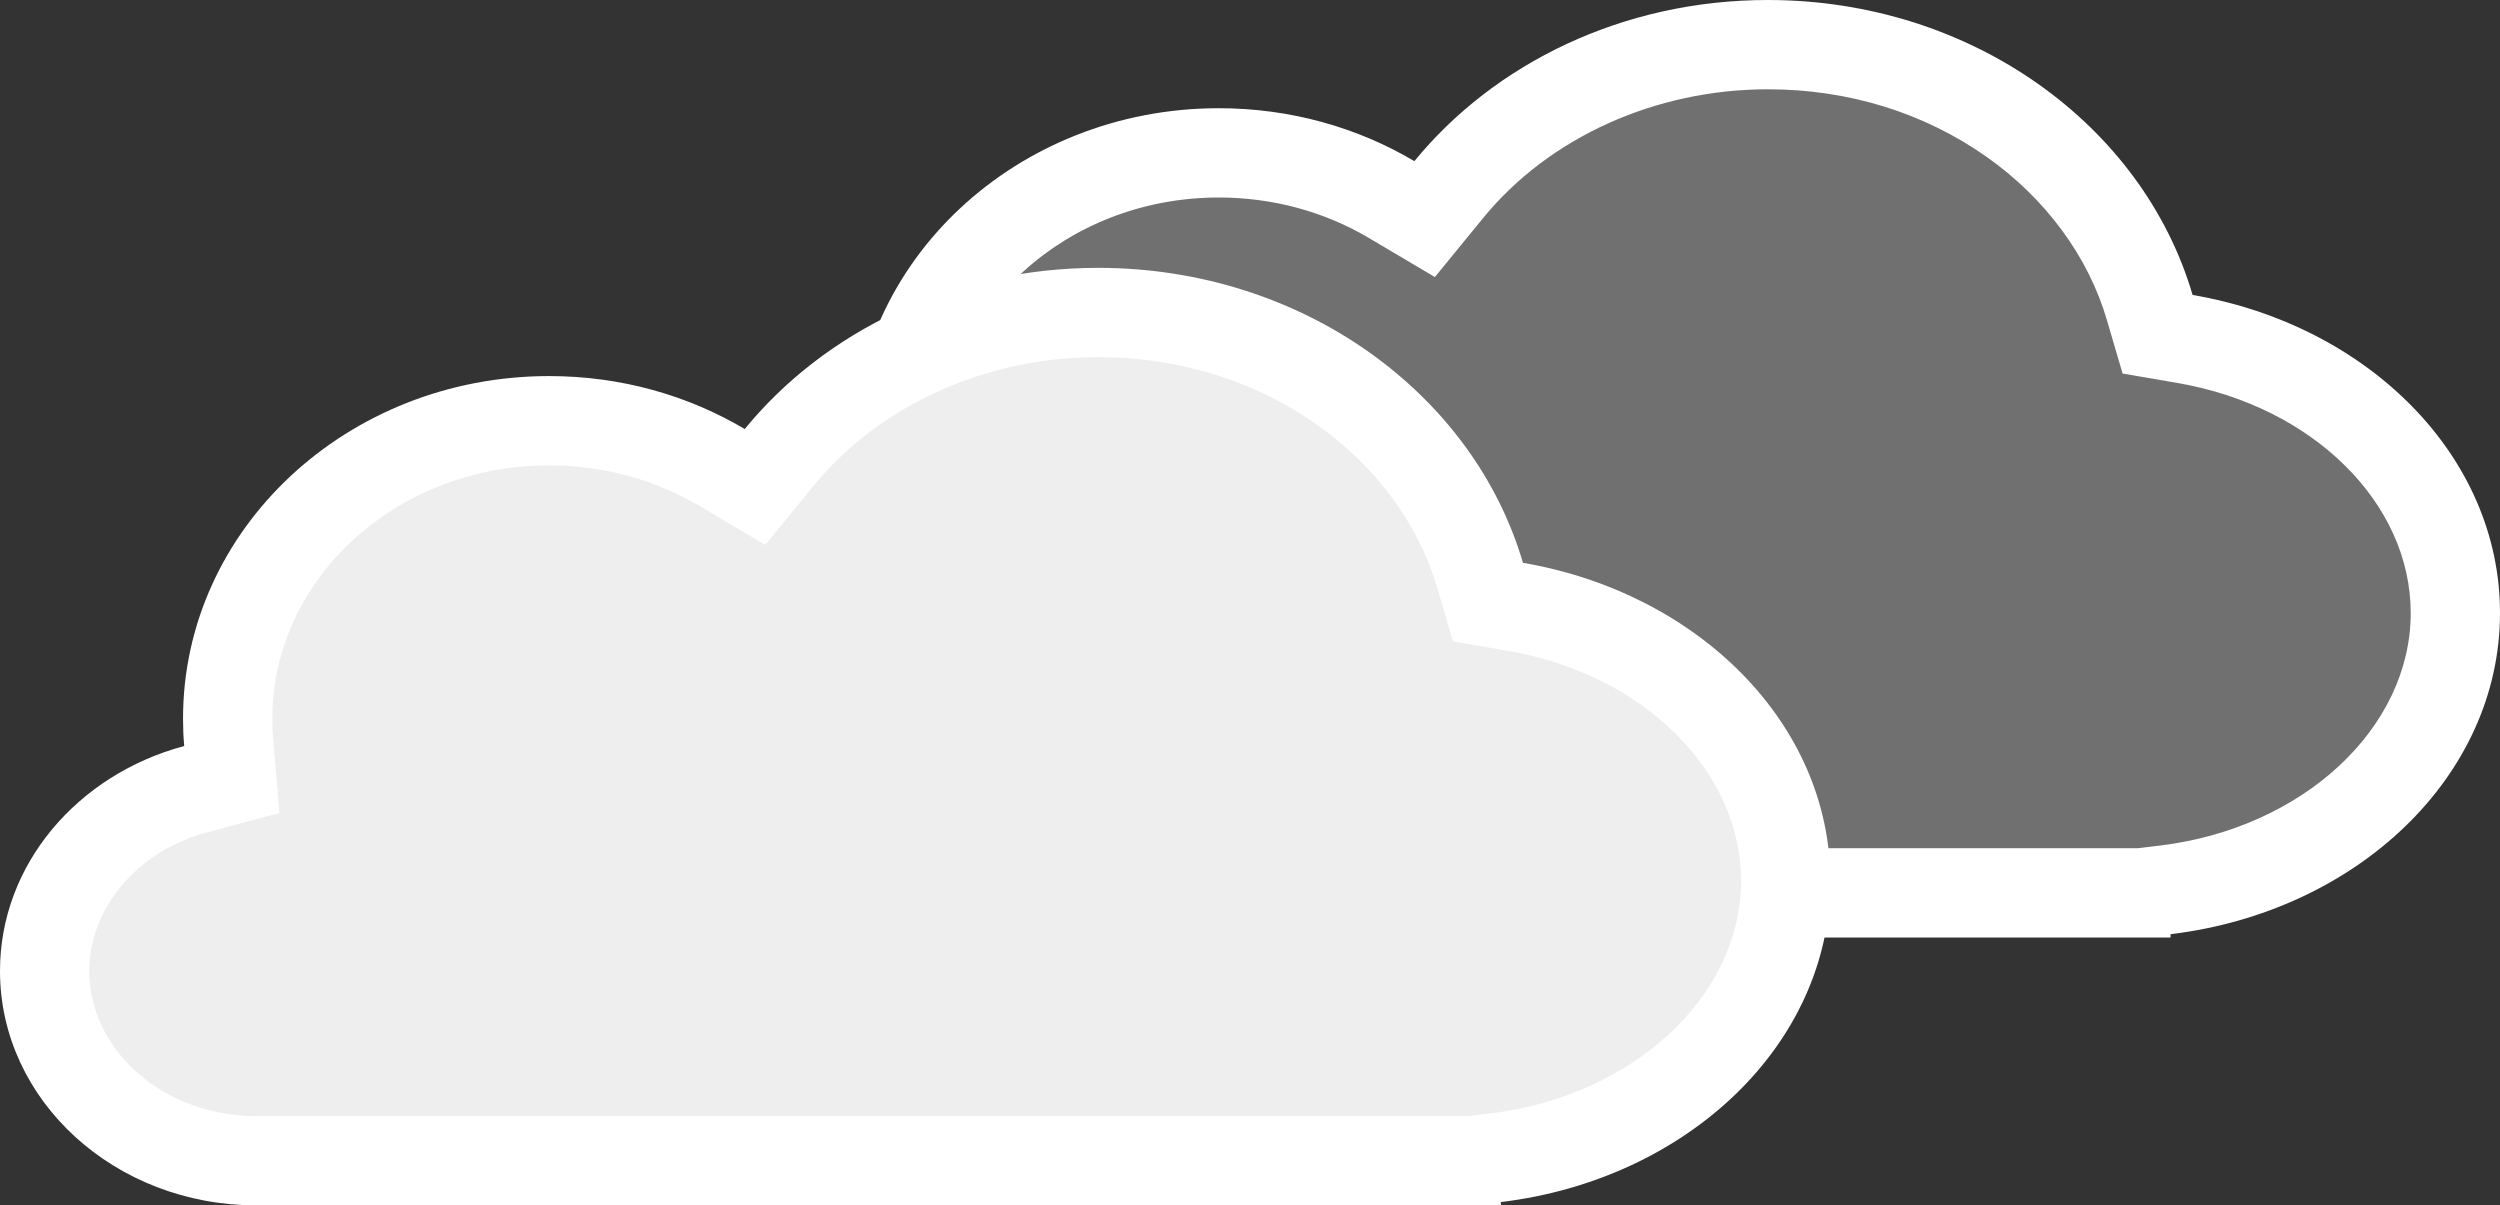 <svg xmlns="http://www.w3.org/2000/svg" width="56" height="27" viewBox="0 0 56 27">
  <rect x="0" y="0" width="56" height="27" fill="#333333" stroke="none"/>
  <g id="shower_rain_animation" transform="translate(-371 -110.711)">
    <g id="rain" transform="translate(-101 -3.289)">
      <line id="rain_drop_1" x1="5" y2="6" transform="translate(483 130)" fill="none" stroke="#7bf" stroke-linecap="round" stroke-width="2"/>
      <line id="rain_drop_2" x1="5" y2="6" transform="translate(490 130)" fill="none" stroke="#7bf" stroke-linecap="round" stroke-width="2"/>
      <line id="rain_drop_3" x1="5" y2="6" transform="translate(497 130)" fill="none" stroke="#7bf" stroke-linecap="round" stroke-width="2"/>
      <line id="rain_drop_4" x1="5" y2="6" transform="translate(504 130)" fill="none" stroke="#7bf" stroke-linecap="round" stroke-width="2"/>
    </g>
    <g id="big_cloud" transform="translate(386 110.711)" fill="#707070">
      <path d="M 32.95 20 L 5.74 20 C 3.126 20 1 18.094 1 15.75 C 1 14.828 1.324 13.951 1.938 13.214 C 2.546 12.482 3.415 11.936 4.384 11.677 L 5.193 11.461 L 5.122 10.626 C 5.107 10.451 5.1 10.273 5.1 10.096 C 5.1 6.417 8.33 3.424 12.3 3.424 C 13.678 3.424 15.017 3.785 16.172 4.47 L 16.911 4.908 L 17.455 4.243 C 18.257 3.263 19.316 2.45 20.518 1.89 C 21.786 1.3 23.159 1 24.6 1 C 28.621 1 32.139 3.421 33.154 6.888 L 33.33 7.487 L 33.945 7.593 C 37.454 8.195 40 10.776 40 13.731 C 40 15.217 39.354 16.66 38.18 17.794 C 36.978 18.954 35.316 19.714 33.5 19.934 L 32.95 20 Z" stroke="none"/>
      <path d="M 32.89 19 L 33.38 18.941 C 36.584 18.554 39 16.314 39 13.731 C 39 11.265 36.803 9.098 33.776 8.579 L 32.546 8.367 L 32.195 7.17 C 31.777 5.742 30.819 4.443 29.498 3.512 C 28.095 2.523 26.401 2 24.6 2 C 22.085 2 19.704 3.075 18.229 4.876 L 17.141 6.206 L 15.662 5.33 C 14.661 4.737 13.499 4.424 12.3 4.424 C 8.881 4.424 6.1 6.968 6.1 10.096 C 6.1 10.245 6.106 10.395 6.118 10.542 L 6.26 12.21 L 4.642 12.643 C 3.087 13.059 2 14.337 2 15.75 C 2 17.542 3.678 19 5.74 19 L 32.89 19 M 33.62 21 L 5.74 21 C 2.57 21 0 18.65 0 15.75 C 0 13.363 1.741 11.349 4.126 10.711 C 4.108 10.508 4.1 10.303 4.1 10.096 C 4.1 5.859 7.771 2.424 12.3 2.424 C 13.911 2.424 15.414 2.858 16.682 3.61 C 18.474 1.42 21.353 -1.9073486328125e-06 24.6 -1.9073486328125e-06 C 29.163 -1.9073486328125e-06 33 2.804 34.114 6.607 C 38.043 7.281 41 10.214 41 13.731 C 41 17.393 37.793 20.423 33.62 20.926 L 33.62 21 Z" stroke="none" fill="#fff"/>
    </g>
    <g id="big_cloud-2" data-name="big_cloud" transform="translate(371 116.711)" fill="#eee">
      <path d="M 32.95 20 L 5.74 20 C 3.126 20 1 18.094 1 15.75 C 1 14.828 1.324 13.951 1.938 13.214 C 2.546 12.482 3.415 11.936 4.384 11.677 L 5.193 11.461 L 5.122 10.626 C 5.107 10.451 5.1 10.273 5.1 10.096 C 5.1 6.417 8.33 3.424 12.3 3.424 C 13.678 3.424 15.017 3.785 16.172 4.47 L 16.911 4.908 L 17.455 4.243 C 18.257 3.263 19.316 2.45 20.518 1.89 C 21.786 1.3 23.159 1 24.6 1 C 28.621 1 32.139 3.421 33.154 6.888 L 33.33 7.487 L 33.945 7.593 C 37.454 8.195 40 10.776 40 13.731 C 40 15.217 39.354 16.66 38.18 17.794 C 36.978 18.954 35.316 19.714 33.5 19.934 L 32.95 20 Z" stroke="none"/>
      <path d="M 32.89 19 L 33.38 18.941 C 36.584 18.554 39 16.314 39 13.731 C 39 11.265 36.803 9.098 33.776 8.579 L 32.546 8.367 L 32.195 7.17 C 31.777 5.742 30.819 4.443 29.498 3.512 C 28.095 2.523 26.401 2 24.6 2 C 22.085 2 19.704 3.075 18.229 4.876 L 17.141 6.206 L 15.662 5.33 C 14.661 4.737 13.499 4.424 12.3 4.424 C 8.881 4.424 6.1 6.968 6.1 10.096 C 6.1 10.245 6.106 10.395 6.118 10.542 L 6.26 12.21 L 4.642 12.643 C 3.087 13.059 2 14.337 2 15.75 C 2 17.542 3.678 19 5.74 19 L 32.89 19 M 33.62 21 L 5.74 21 C 2.57 21 0 18.65 0 15.75 C 0 13.363 1.741 11.349 4.126 10.711 C 4.108 10.508 4.1 10.303 4.1 10.096 C 4.1 5.859 7.771 2.424 12.3 2.424 C 13.911 2.424 15.414 2.858 16.682 3.61 C 18.474 1.42 21.353 -1.9073486328125e-06 24.6 -1.9073486328125e-06 C 29.163 -1.9073486328125e-06 33 2.804 34.114 6.607 C 38.043 7.281 41 10.214 41 13.731 C 41 17.393 37.793 20.423 33.62 20.926 L 33.62 21 Z" stroke="none" fill="#fff"/>
    </g>
  </g>
</svg>
